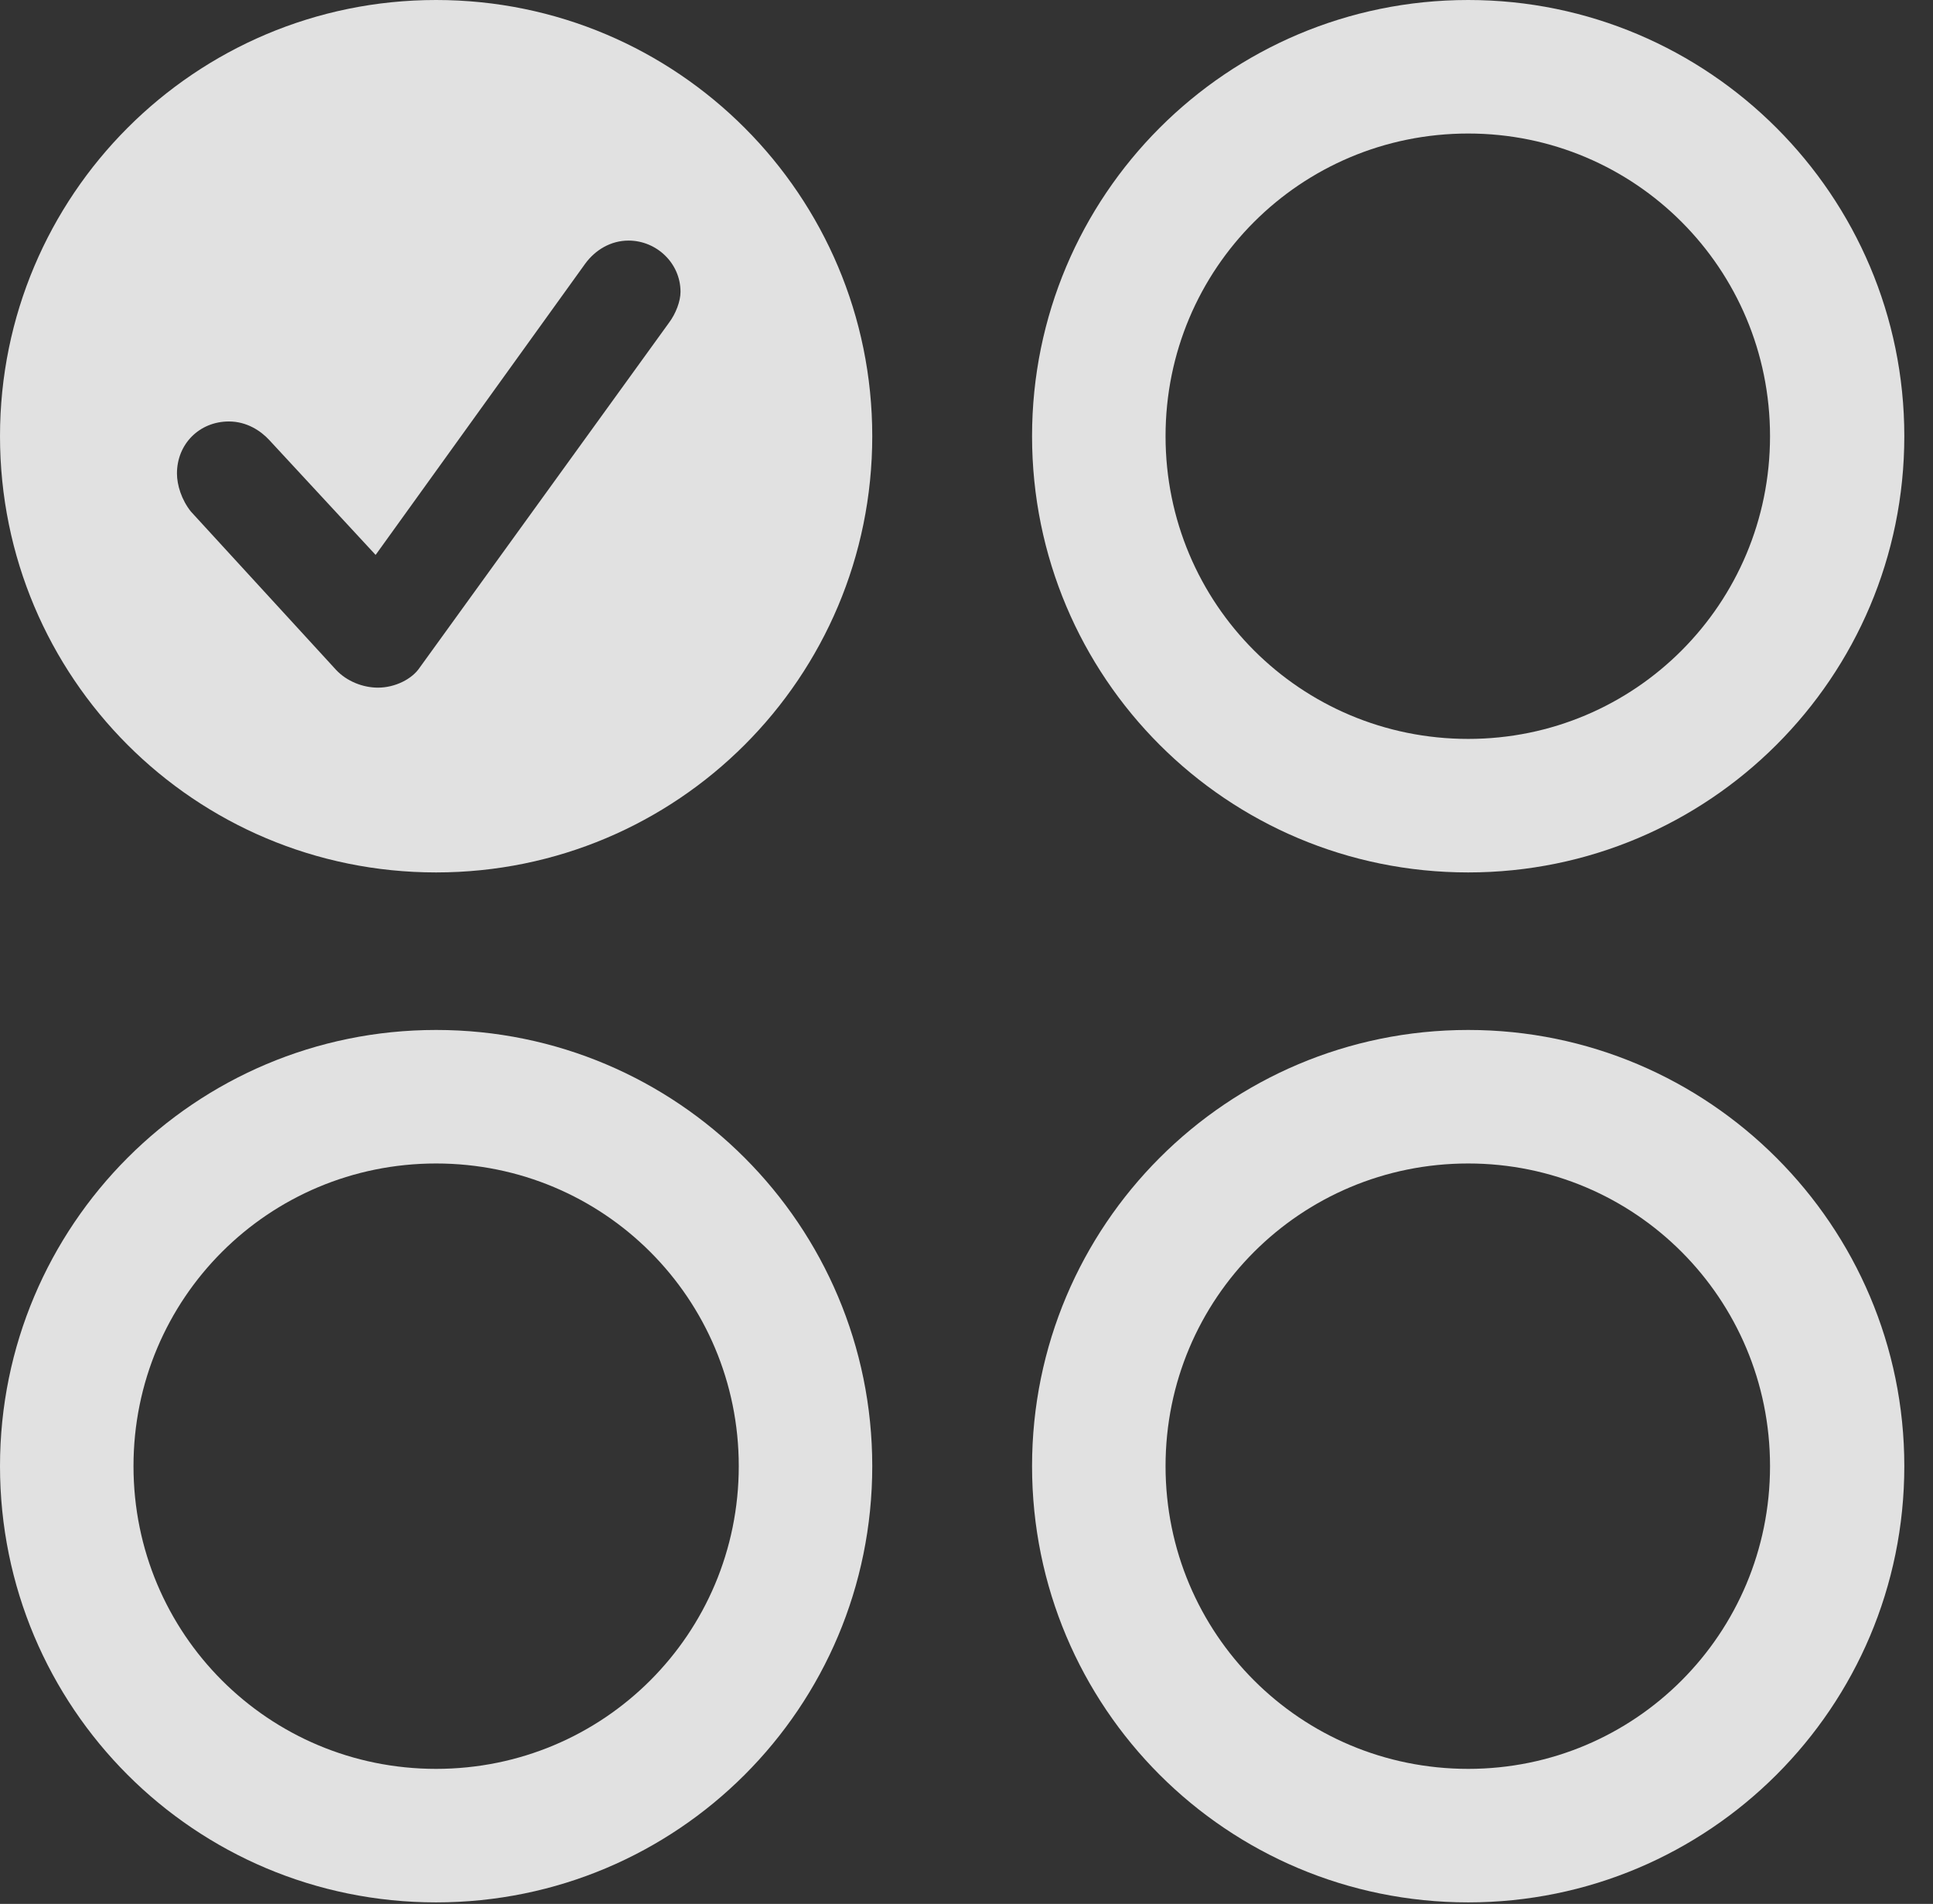 <?xml version="1.0" encoding="UTF-8"?>
<!--Generator: Apple Native CoreSVG 341-->
<!DOCTYPE svg
PUBLIC "-//W3C//DTD SVG 1.1//EN"
       "http://www.w3.org/Graphics/SVG/1.1/DTD/svg11.dtd">
<svg version="1.1" xmlns="http://www.w3.org/2000/svg" xmlns:xlink="http://www.w3.org/1999/xlink" viewBox="0 0 24.326 23.955">
 <rect x="0" y="0" width="24.326" height="23.955" fill="#333333" stroke="none"/>
 <g>
  <rect height="23.955" opacity="0" width="24.326" x="0" y="0"/>
  <path d="M10.977 18.447C10.977 21.484 8.525 23.936 5.488 23.936C2.451 23.936 0 21.484 0 18.447C0 15.42 2.451 12.959 5.488 12.959C8.525 12.959 10.977 15.42 10.977 18.447ZM23.965 18.447C23.965 21.484 21.504 23.936 18.477 23.936C15.44 23.936 12.988 21.484 12.988 18.447C12.988 15.42 15.44 12.959 18.477 12.959C21.504 12.959 23.965 15.42 23.965 18.447ZM1.68 18.447C1.68 20.557 3.379 22.256 5.488 22.256C7.598 22.256 9.297 20.557 9.297 18.447C9.297 16.338 7.598 14.639 5.488 14.639C3.379 14.639 1.68 16.338 1.68 18.447ZM14.668 18.447C14.668 20.557 16.367 22.256 18.477 22.256C20.576 22.256 22.275 20.557 22.275 18.447C22.275 16.338 20.576 14.639 18.477 14.639C16.367 14.639 14.668 16.338 14.668 18.447ZM23.965 5.488C23.965 8.525 21.504 10.977 18.477 10.977C15.44 10.977 12.988 8.525 12.988 5.488C12.988 2.461 15.44 0 18.477 0C21.504 0 23.965 2.461 23.965 5.488ZM14.668 5.488C14.668 7.598 16.367 9.297 18.477 9.297C20.576 9.297 22.275 7.598 22.275 5.488C22.275 3.379 20.576 1.68 18.477 1.68C16.367 1.68 14.668 3.379 14.668 5.488Z" fill="white" fill-opacity="0.85"/>
  <path d="M10.977 5.488C10.977 8.525 8.525 10.977 5.488 10.977C2.451 10.977 0 8.525 0 5.488C0 2.461 2.451 0 5.488 0C8.525 0 10.977 2.461 10.977 5.488ZM7.363 3.32L4.727 6.982L3.389 5.537C3.281 5.42 3.105 5.303 2.881 5.303C2.51 5.303 2.227 5.586 2.227 5.957C2.227 6.104 2.285 6.289 2.402 6.436L4.229 8.428C4.365 8.574 4.57 8.652 4.756 8.652C4.971 8.652 5.186 8.545 5.283 8.398L8.418 4.062C8.506 3.945 8.564 3.789 8.564 3.672C8.564 3.311 8.262 3.027 7.91 3.027C7.686 3.027 7.49 3.145 7.363 3.32Z" fill="white" fill-opacity="0.85"/>
 </g>
</svg>
